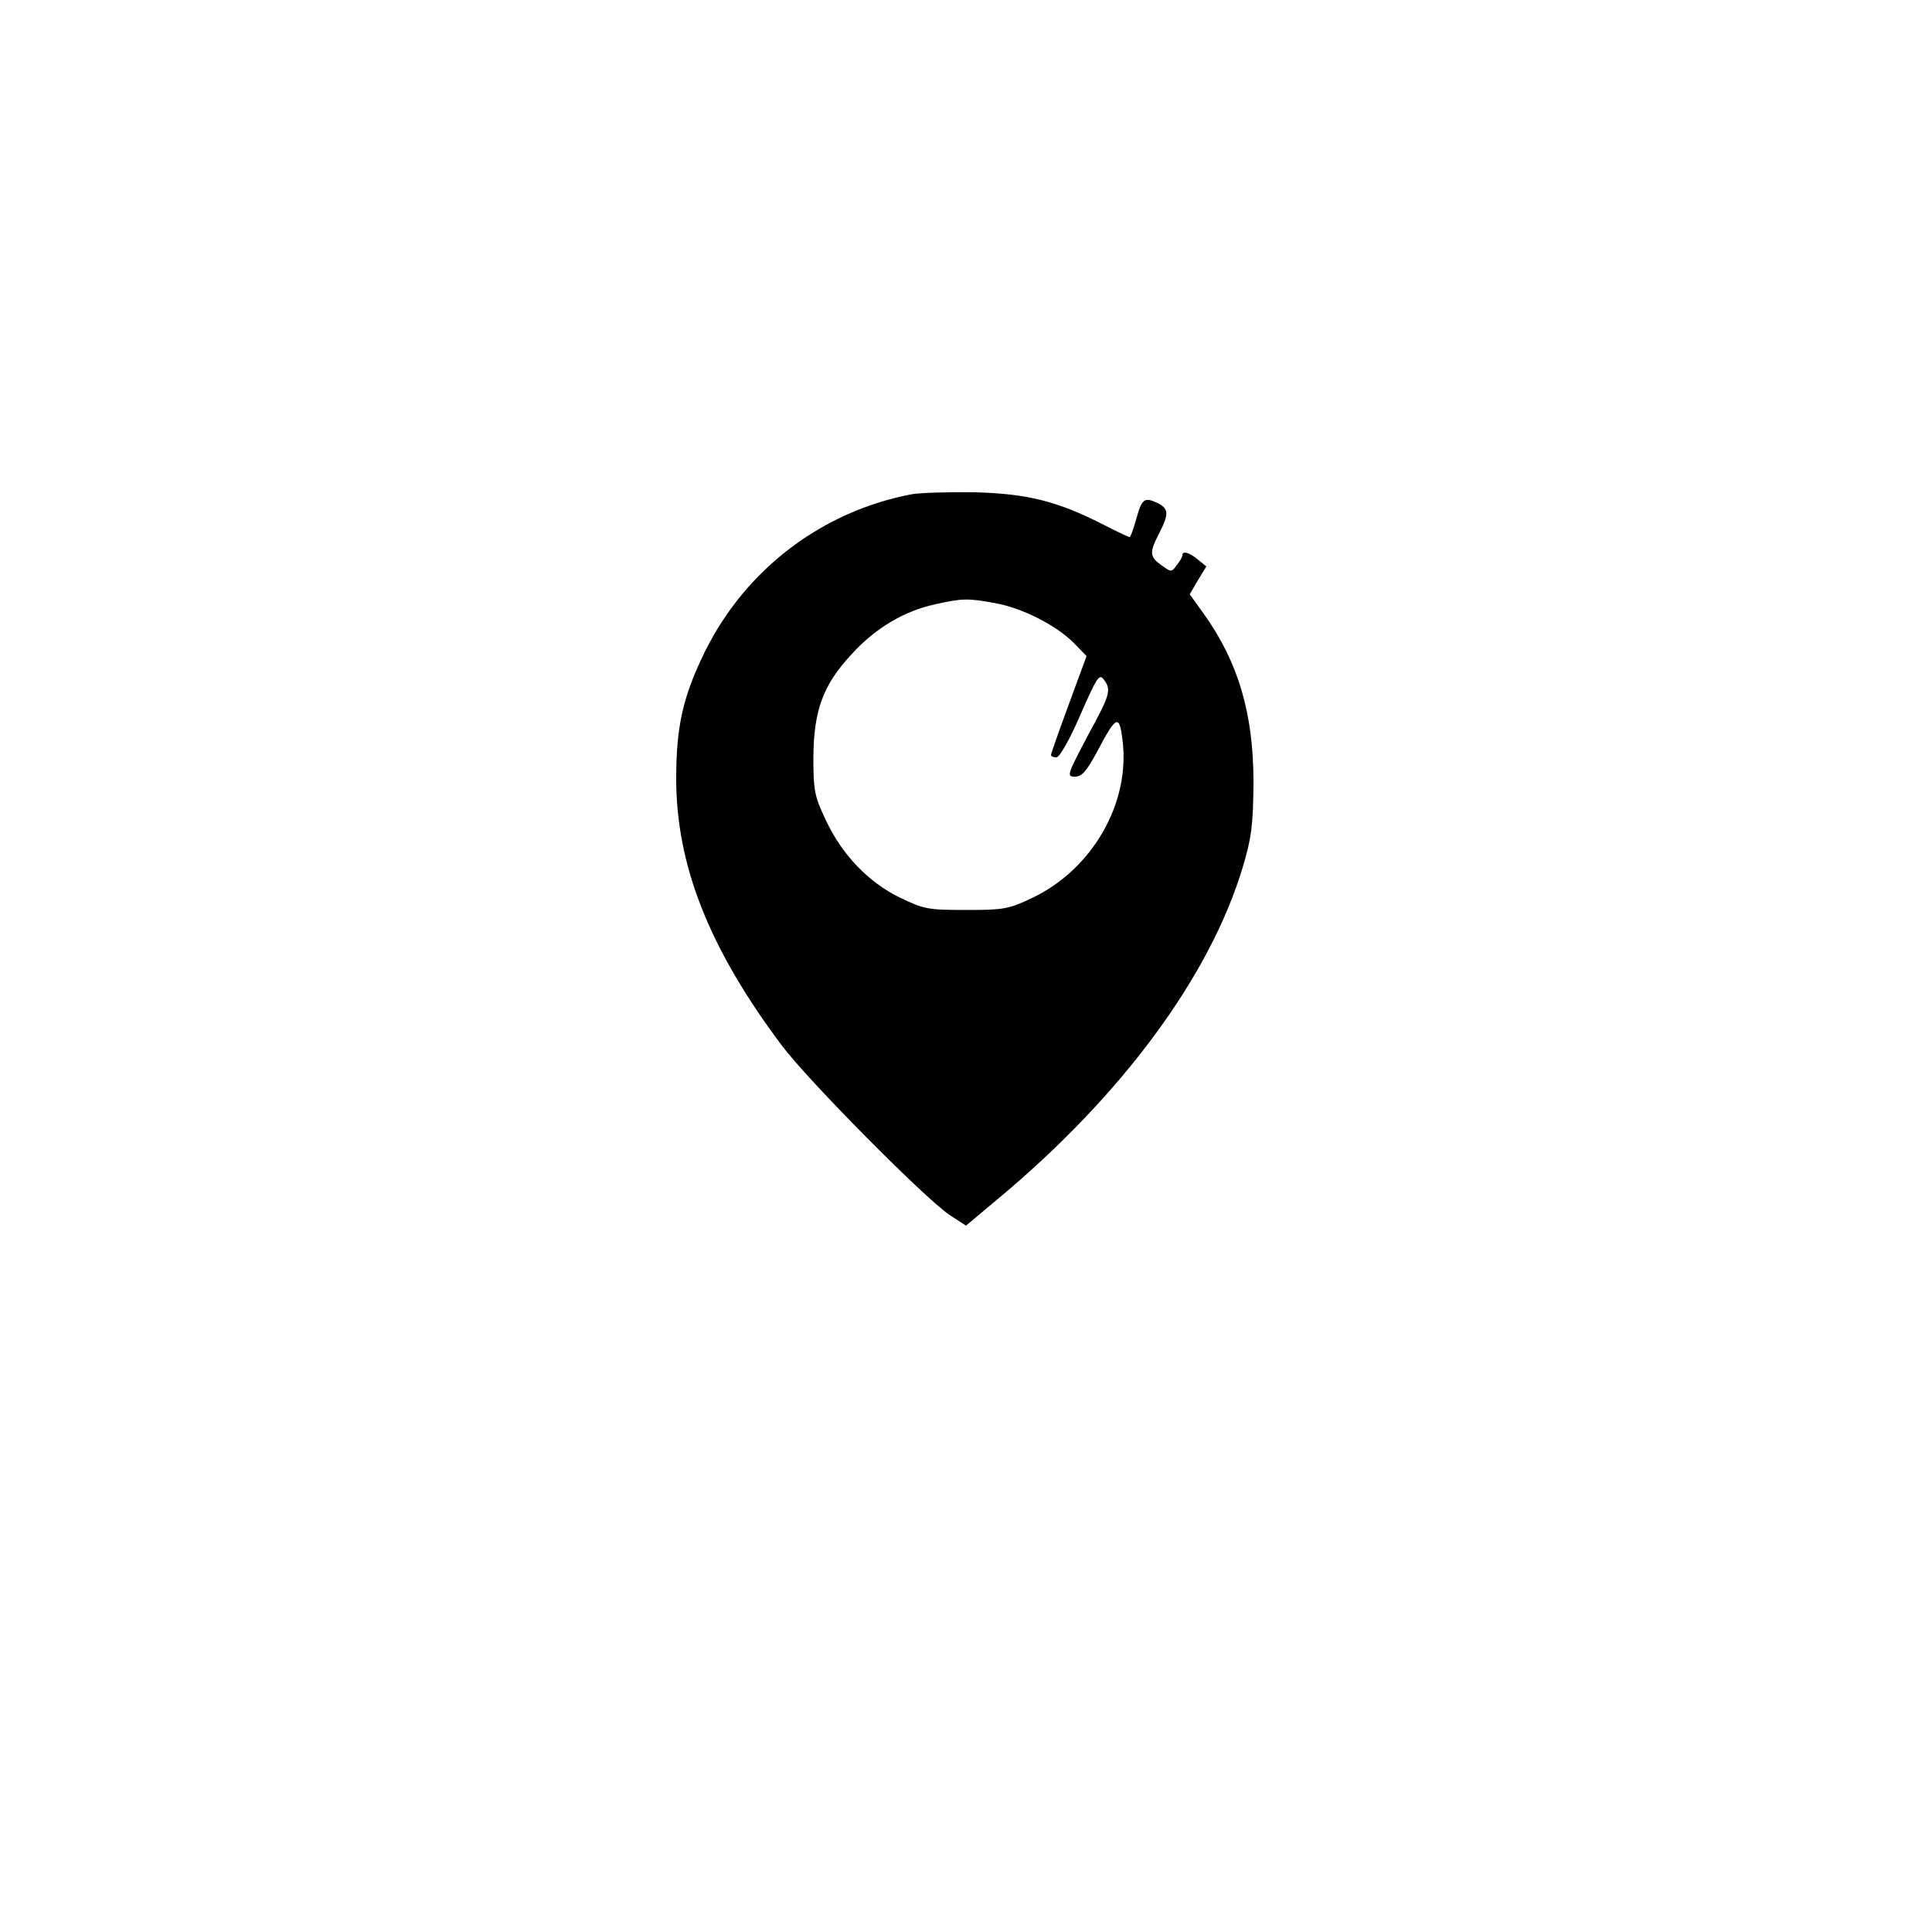 <?xml version="1.0" standalone="no"?>
<!DOCTYPE svg PUBLIC "-//W3C//DTD SVG 20010904//EN"
 "http://www.w3.org/TR/2001/REC-SVG-20010904/DTD/svg10.dtd">
<svg version="1.0" xmlns="http://www.w3.org/2000/svg"
 width="500pt" height="500pt" viewBox="0 0 500 500"
 preserveAspectRatio="xMidYMid meet">

<g transform="translate(0,500) scale(0.1,-0.1)"
fill="#000000" stroke="none">
<path d="M2360 3721 c-232 -44 -429 -193 -535 -406 -57 -116 -75 -193 -75
-330 0 -224 85 -439 272 -689 67 -90 369 -395 435 -440 l43 -28 87 73 c317
265 544 572 629 854 23 77 27 108 28 220 0 178 -39 311 -129 437 l-36 50 21
36 22 36 -22 18 c-23 19 -40 23 -40 11 0 -5 -7 -16 -15 -26 -13 -18 -14 -18
-39 0 -31 22 -32 33 -6 83 26 51 25 64 -6 79 -33 15 -39 10 -54 -44 -7 -25
-14 -45 -17 -45 -2 0 -34 15 -71 34 -116 59 -193 78 -327 82 -66 1 -140 -1
-165 -5z m216 -282 c71 -13 159 -58 204 -104 l32 -33 -46 -125 c-25 -68 -46
-127 -46 -131 0 -3 6 -6 14 -6 8 0 34 45 62 110 42 96 49 107 60 92 21 -27 18
-38 -42 -148 -52 -99 -54 -104 -32 -104 18 0 30 14 58 66 49 93 57 96 65 29
21 -163 -78 -335 -234 -409 -61 -29 -74 -31 -171 -31 -98 0 -109 2 -171 32
-82 40 -150 111 -192 201 -29 61 -32 76 -32 162 1 122 25 188 100 268 61 67
136 111 215 128 71 16 85 16 156 3z"/>
</g>
</svg>
